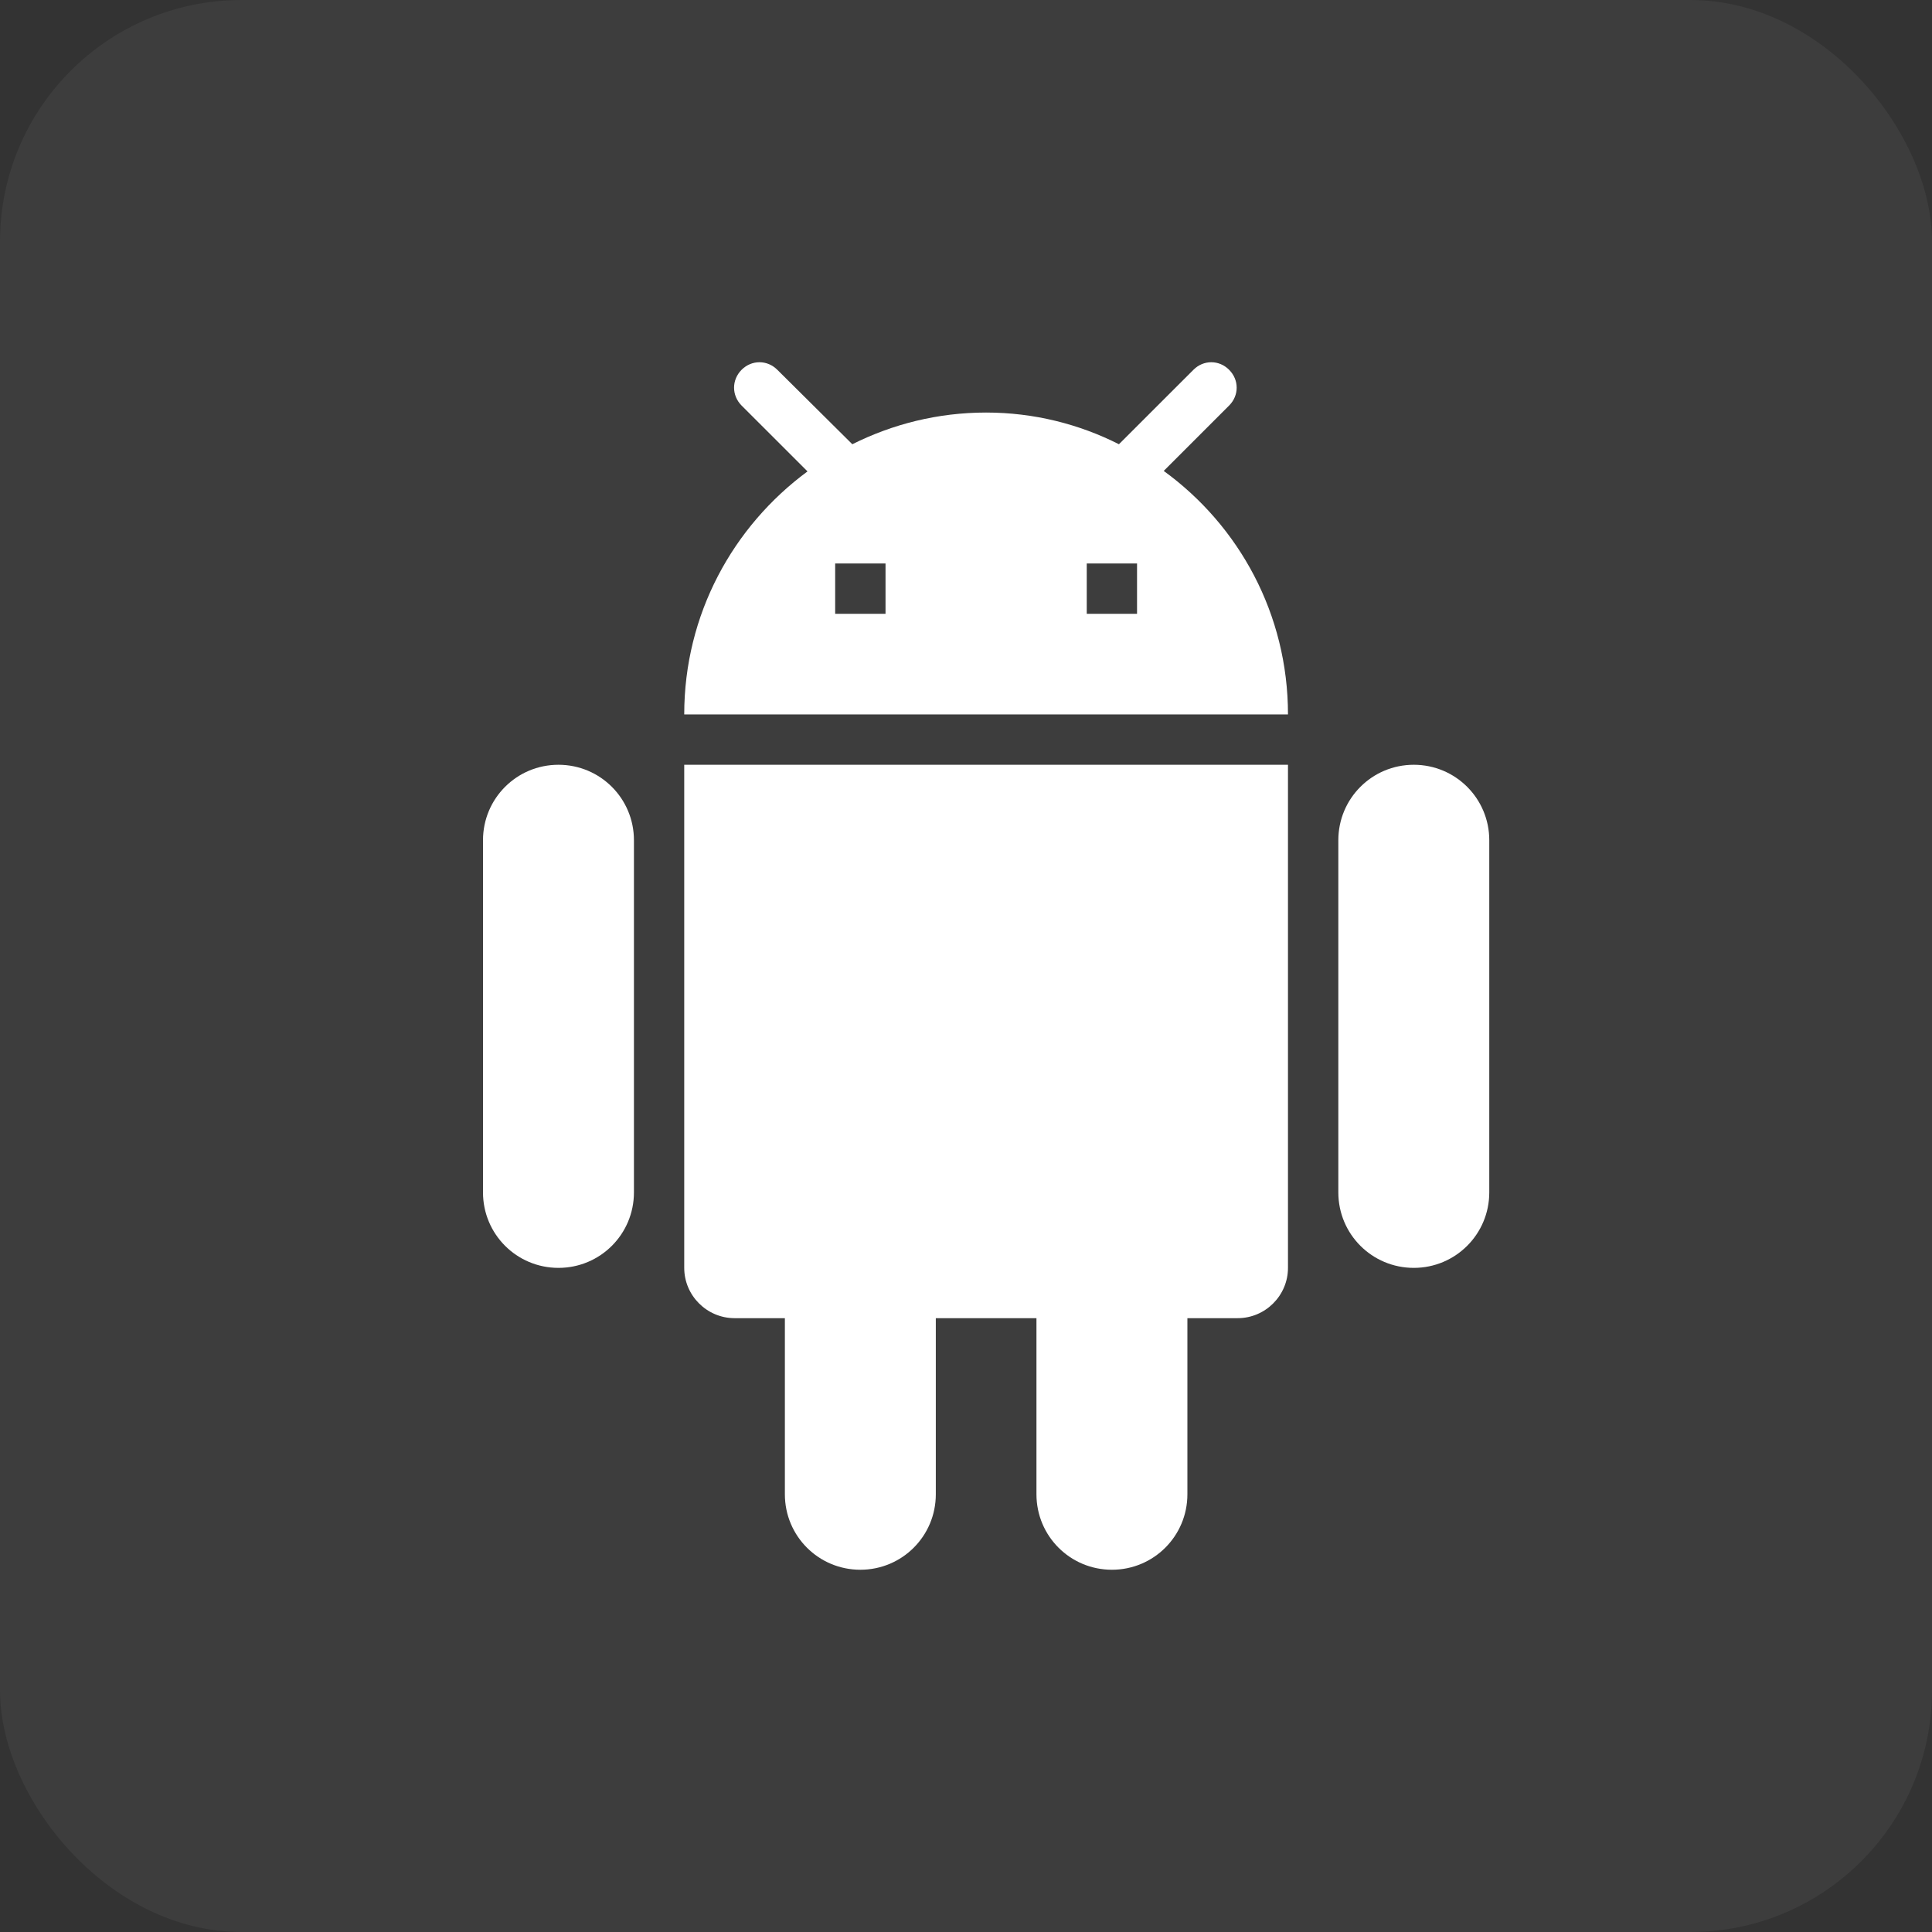 <?xml version="1.0" encoding="UTF-8" standalone="no"?>
<svg width="32px" height="32px" viewBox="0 0 32 32" version="1.1" xmlns="http://www.w3.org/2000/svg" xmlns:xlink="http://www.w3.org/1999/xlink">
    <rect x="0" y="0" width="32" height="32" fill="#333333" stroke="none"/>
    <!-- Generator: Sketch 40.3 (33839) - http://www.bohemiancoding.com/sketch -->
    <title>Android_footer</title>
    <desc>Created with Sketch.</desc>
    <defs></defs>
    <g id="Page-1" stroke="none" stroke-width="1" fill="none" fill-rule="evenodd">
        <g id="AddCar" transform="translate(-742, -737)" fill="#FFFFFF">
            <g id="footer" transform="translate(0, 693)">
                <g id="Group-39">
                    <g transform="translate(211, 44)">
                        <g id="Group-35" transform="translate(418, 0)">
                            <g id="Group-62">
                                <g id="ic_android_black_24px-2" transform="translate(113, 0)">
                                    <g id="Android_footer">
                                        <rect id="Rectangle-24" opacity="0.05" x="0" y="0" width="32" height="32" rx="4"></rect>
                                        <path d="M11.333,21 C11.333,21.458 11.708,21.833 12.167,21.833 L13,21.833 L13,24.75 C13,25.442 13.558,26 14.25,26 C14.942,26 15.5,25.442 15.5,24.75 L15.5,21.833 L17.167,21.833 L17.167,24.75 C17.167,25.442 17.725,26 18.417,26 C19.108,26 19.667,25.442 19.667,24.75 L19.667,21.833 L20.5,21.833 C20.958,21.833 21.333,21.458 21.333,21 L21.333,12.667 L11.333,12.667 L11.333,21 L11.333,21 Z M9.25,12.667 C8.558,12.667 8,13.225 8,13.917 L8,19.75 C8,20.442 8.558,21 9.25,21 C9.942,21 10.5,20.442 10.5,19.75 L10.5,13.917 C10.5,13.225 9.942,12.667 9.25,12.667 L9.25,12.667 Z M23.417,12.667 C22.725,12.667 22.167,13.225 22.167,13.917 L22.167,19.75 C22.167,20.442 22.725,21 23.417,21 C24.108,21 24.667,20.442 24.667,19.75 L24.667,13.917 C24.667,13.225 24.108,12.667 23.417,12.667 L23.417,12.667 Z M19.275,7.8 L20.358,6.717 C20.525,6.55 20.525,6.292 20.358,6.125 C20.192,5.958 19.933,5.958 19.767,6.125 L18.533,7.358 C17.875,7.025 17.125,6.833 16.333,6.833 C15.533,6.833 14.783,7.025 14.117,7.358 L12.875,6.125 C12.708,5.958 12.45,5.958 12.283,6.125 C12.117,6.292 12.117,6.55 12.283,6.717 L13.375,7.808 C12.142,8.717 11.333,10.175 11.333,11.833 L21.333,11.833 C21.333,10.175 20.525,8.708 19.275,7.8 L19.275,7.8 Z M14.667,10.167 L13.833,10.167 L13.833,9.333 L14.667,9.333 L14.667,10.167 L14.667,10.167 Z M18.833,10.167 L18,10.167 L18,9.333 L18.833,9.333 L18.833,10.167 L18.833,10.167 Z" id="Shape"></path>
                                    </g>
                                </g>
                            </g>
                        </g>
                    </g>
                </g>
            </g>
        </g>
    </g>
</svg>